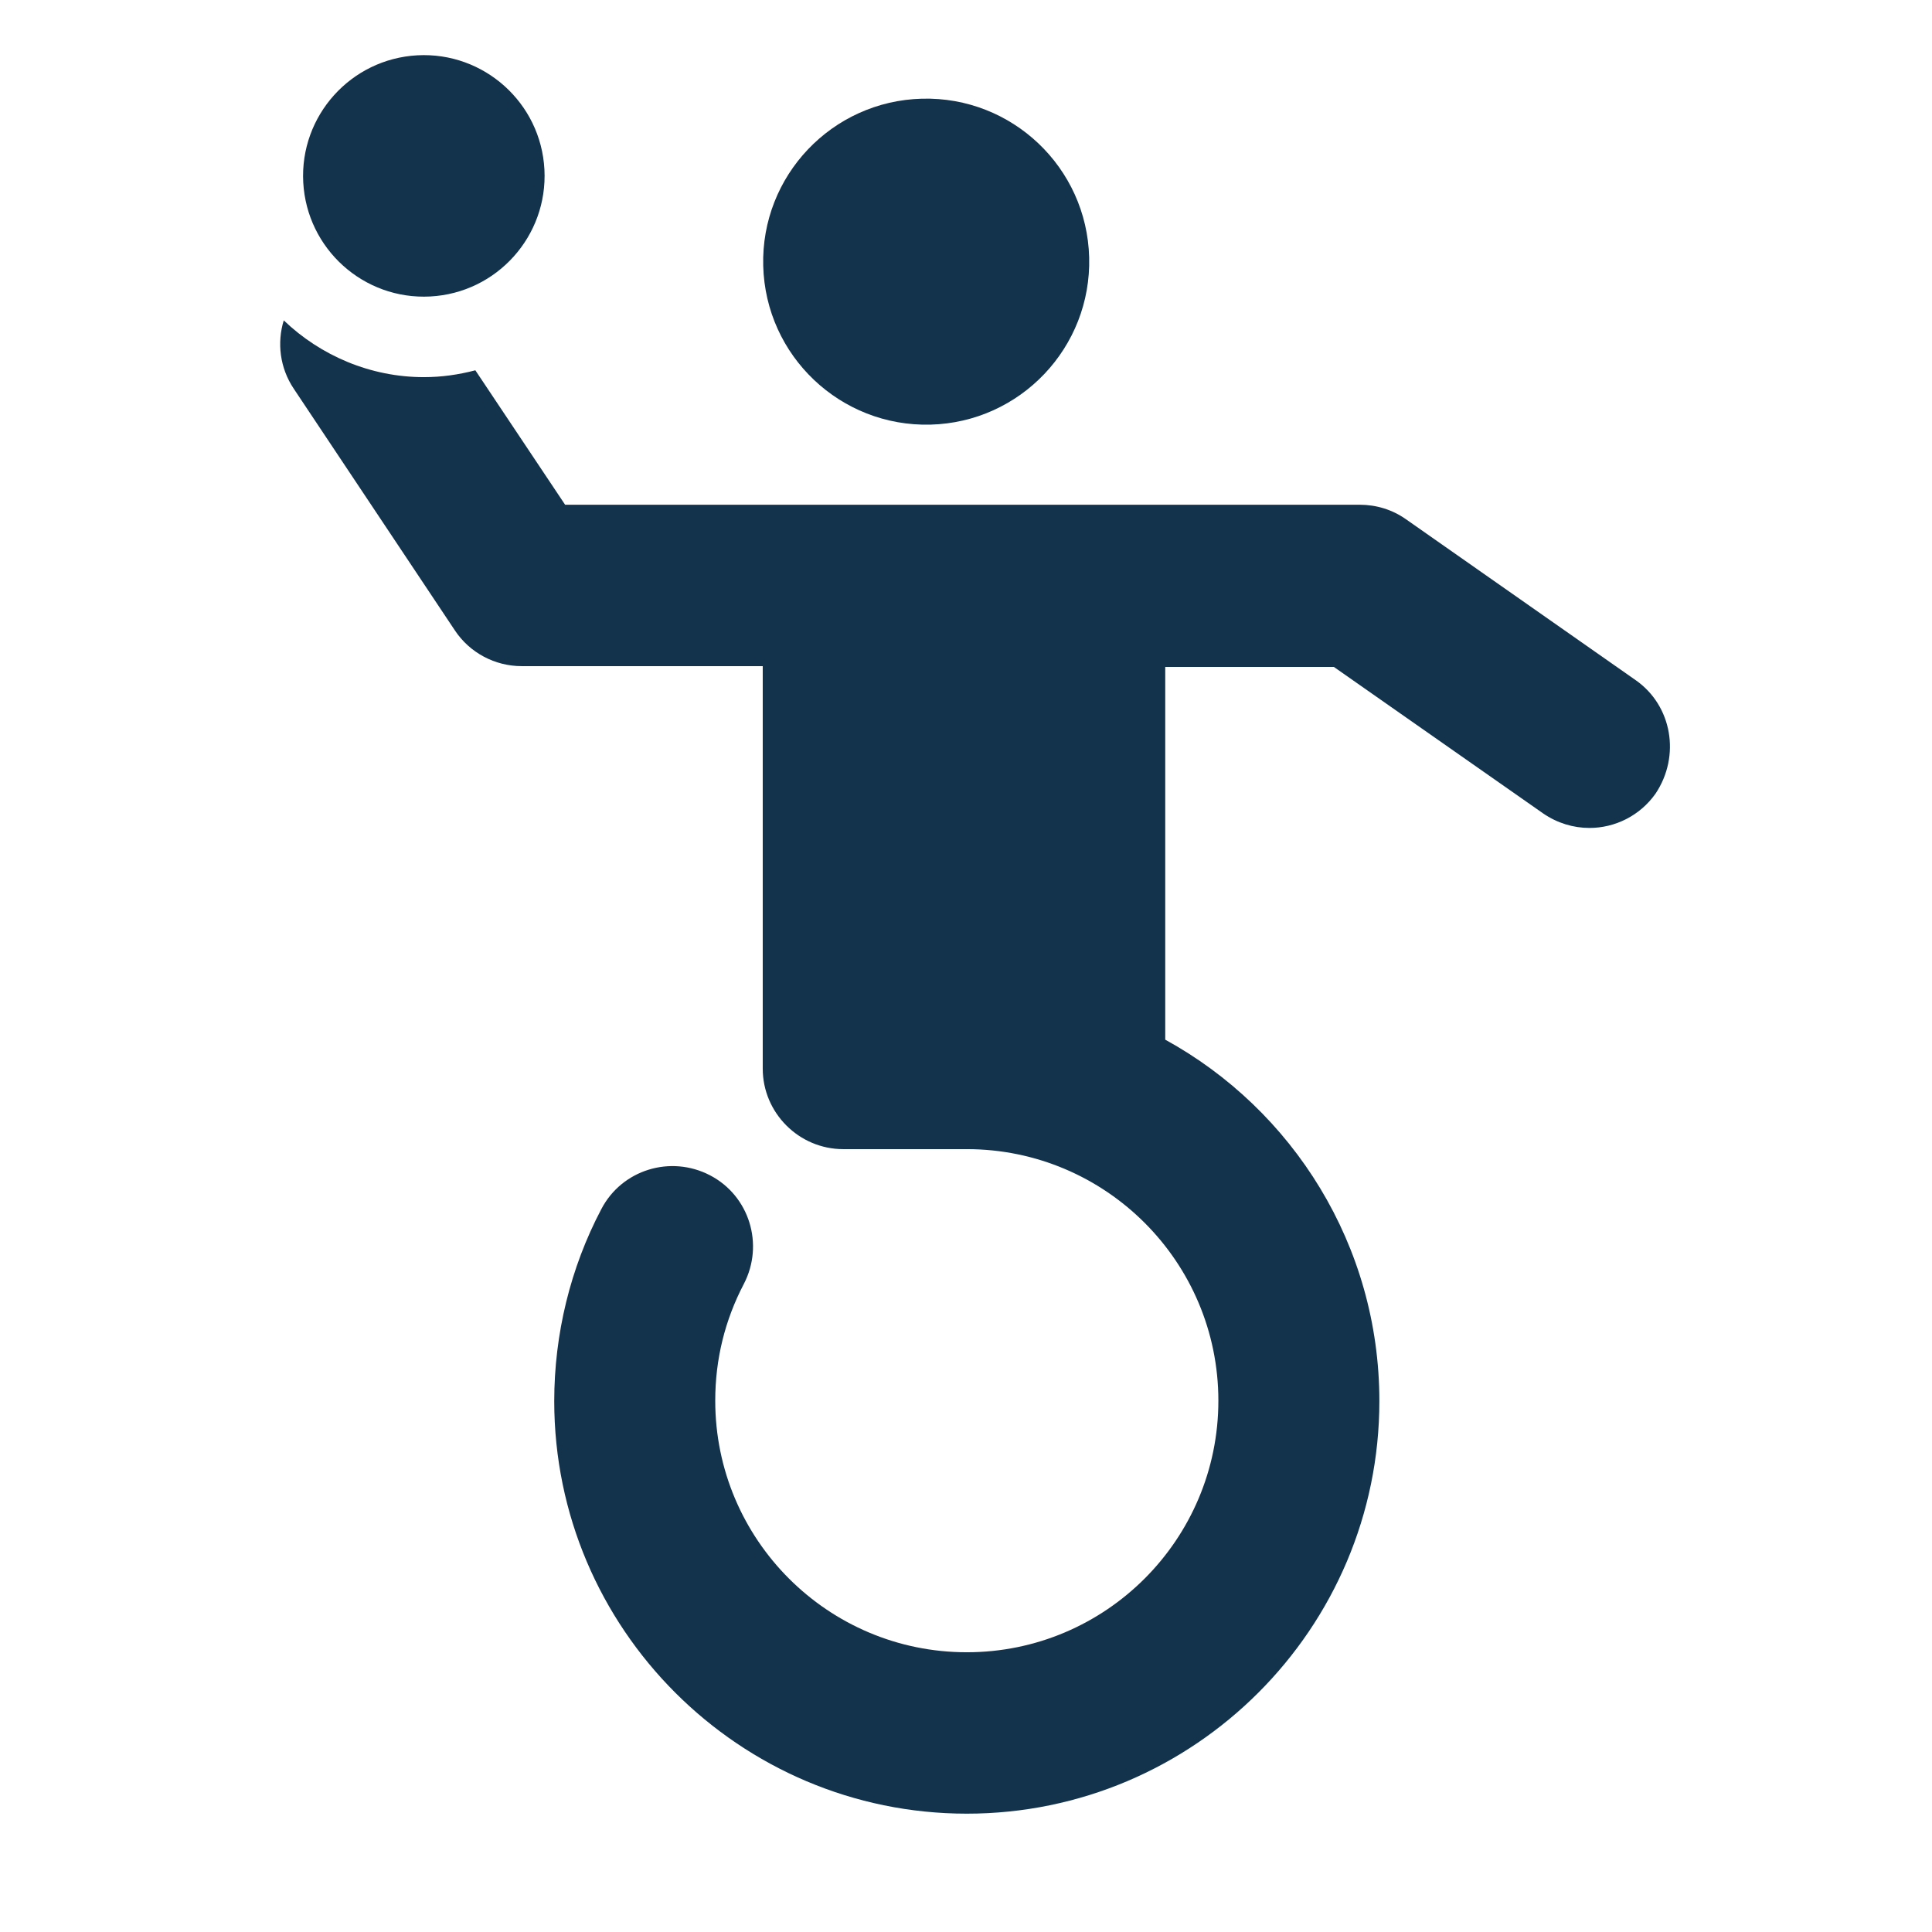 <svg width="24" height="24" viewBox="0 0 24 24" fill="none" xmlns="http://www.w3.org/2000/svg">
<path d="M11.558 5.275C12.676 5.246 13.559 4.316 13.53 3.198C13.501 2.08 12.571 1.197 11.453 1.226C10.335 1.255 9.452 2.184 9.481 3.302C9.51 4.421 10.44 5.303 11.558 5.275Z" fill="#13334C"/>
<path fill-rule="evenodd" clip-rule="evenodd" d="M20.32 8.45L17.465 6.45C17.295 6.33 17.095 6.27 16.89 6.27H13.495C13.49 6.27 13.485 6.27 13.48 6.27H10.48C10.475 6.27 10.47 6.27 10.465 6.27H7.02L5.905 4.6C5.695 4.655 5.485 4.685 5.265 4.685C4.605 4.685 3.985 4.42 3.525 3.98C3.44 4.255 3.475 4.57 3.65 4.83L5.65 7.83C5.835 8.11 6.15 8.275 6.48 8.275H9.475V13.275C9.475 13.825 9.925 14.275 10.475 14.275H12.01C13.735 14.275 15.135 15.675 15.135 17.4C15.135 19.125 13.735 20.525 12.01 20.525C10.285 20.525 8.885 19.125 8.885 17.4C8.885 16.885 9.005 16.4 9.24 15.95C9.495 15.46 9.31 14.855 8.82 14.6C8.33 14.345 7.725 14.53 7.47 15.02C7.085 15.75 6.885 16.575 6.885 17.405C6.885 20.23 9.185 22.53 12.01 22.53C14.835 22.53 17.135 20.23 17.135 17.405C17.135 15.47 16.06 13.785 14.475 12.915V8.285H16.57L19.17 10.105C19.345 10.225 19.545 10.285 19.745 10.285C20.06 10.285 20.37 10.135 20.565 9.86C20.88 9.39 20.77 8.765 20.32 8.45Z" fill="#13334C"/>
<path d="M5.345 3.683C6.172 3.639 6.807 2.932 6.763 2.105C6.719 1.278 6.012 0.643 5.185 0.687C4.358 0.732 3.723 1.438 3.767 2.265C3.812 3.092 4.518 3.727 5.345 3.683Z" fill="#13334C"/>
</svg>
